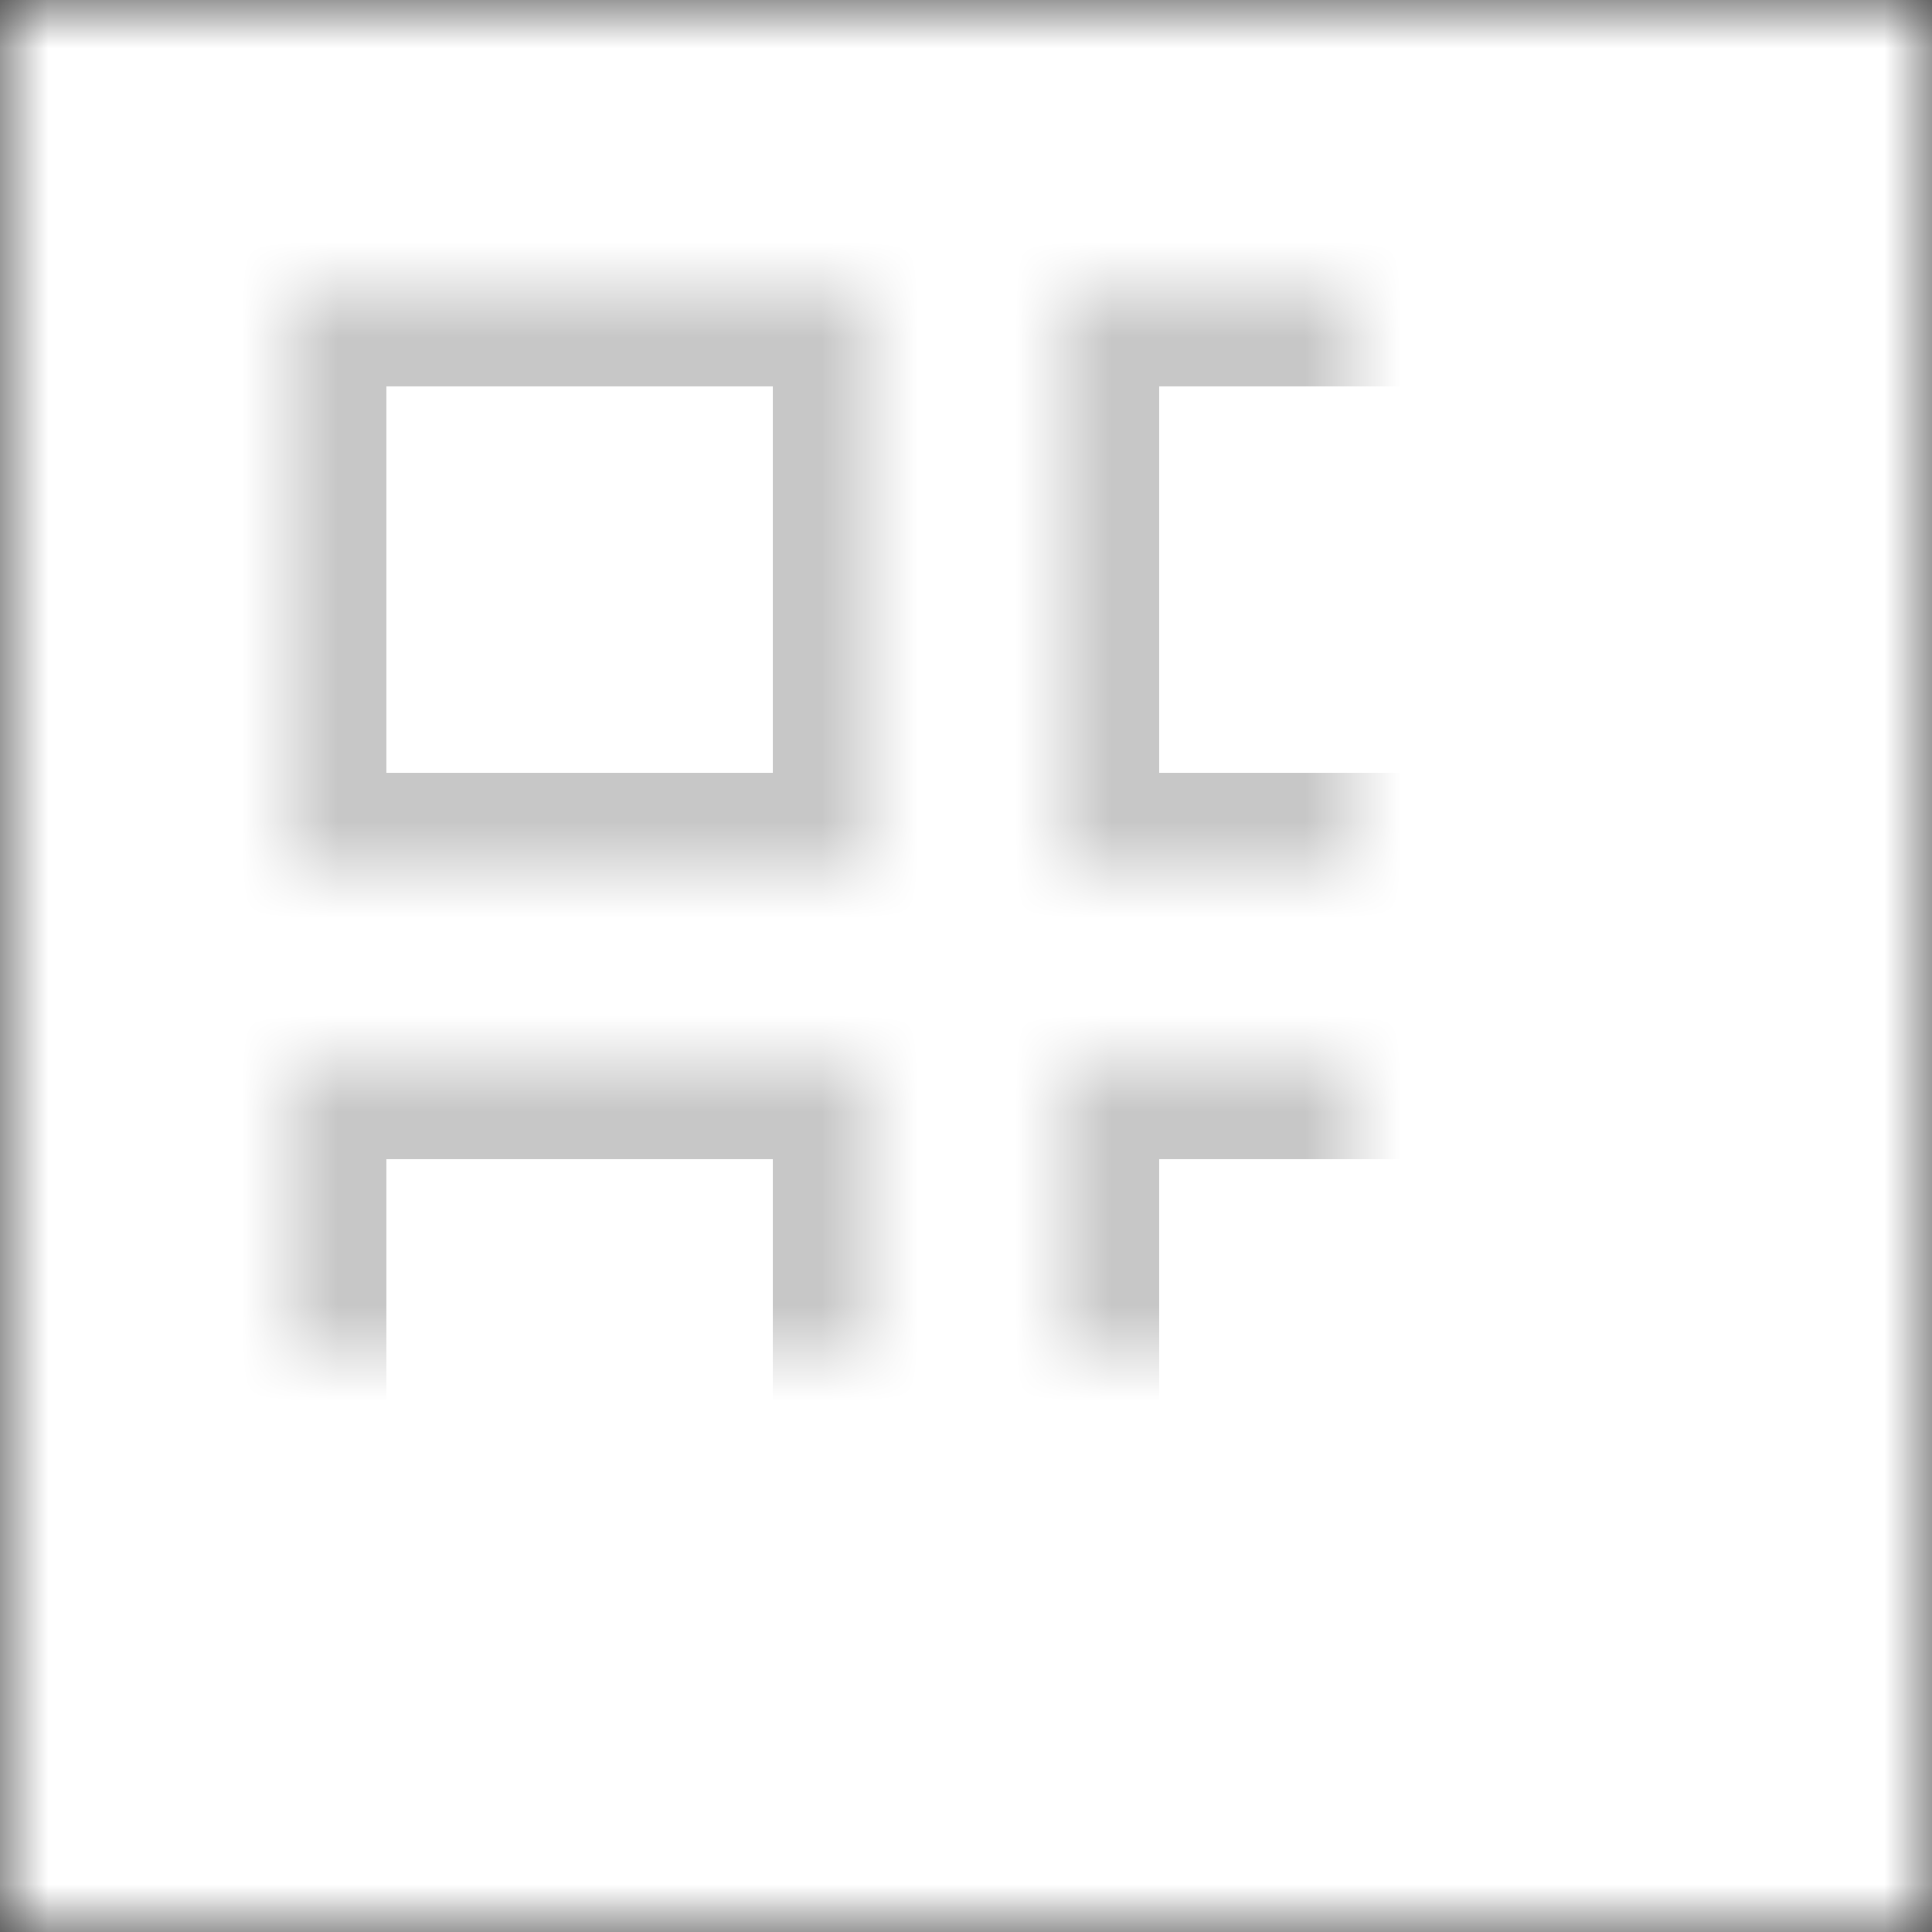 <?xml version="1.0" encoding="UTF-8"?>
<svg width="20px" height="20px" viewBox="0 0 20 20" version="1.1" xmlns="http://www.w3.org/2000/svg" xmlns:xlink="http://www.w3.org/1999/xlink">
    <rect x="0" y="0" width="20" height="20" fill="#333333" stroke="none"/>
    <!-- Generator: Sketch 40.3 (33839) - http://www.bohemiancoding.com/sketch -->
    <title>grid-icon-not-active</title>
    <desc>Created with Sketch.</desc>
    <defs>
        <rect id="path-1" x="0" y="0" width="20" height="20"></rect>
        <mask id="mask-2" maskContentUnits="userSpaceOnUse" maskUnits="objectBoundingBox" x="0" y="0" width="20" height="20" fill="white">
            <use xlink:href="#path-1"></use>
        </mask>
        <path d="M3,3 L9,3 L9,9 L3,9 L3,3 Z M3,11 L9,11 L9,17 L3,17 L3,11 Z M11,3 L17,3 L17,9 L11,9 L11,3 Z M11,11 L17,11 L17,17 L11,17 L11,11 Z" id="path-3"></path>
        <mask id="mask-4" maskContentUnits="userSpaceOnUse" maskUnits="objectBoundingBox" x="0" y="0" width="14" height="14" fill="white">
            <use xlink:href="#path-3"></use>
        </mask>
    </defs>
    <g id="Page-1" stroke="none" stroke-width="1" fill="none" fill-rule="evenodd">
        <g id="grid-icon-not-active" stroke-width="2">
            <use id="Rectangle-2" stroke="#FFFFFF" mask="url(#mask-2)" fill="#FFFFFF" xlink:href="#path-1"></use>
            <use id="Combined-Shape-Copy" stroke="#C7C7C7" mask="url(#mask-4)" xlink:href="#path-3"></use>
        </g>
    </g>
</svg>
